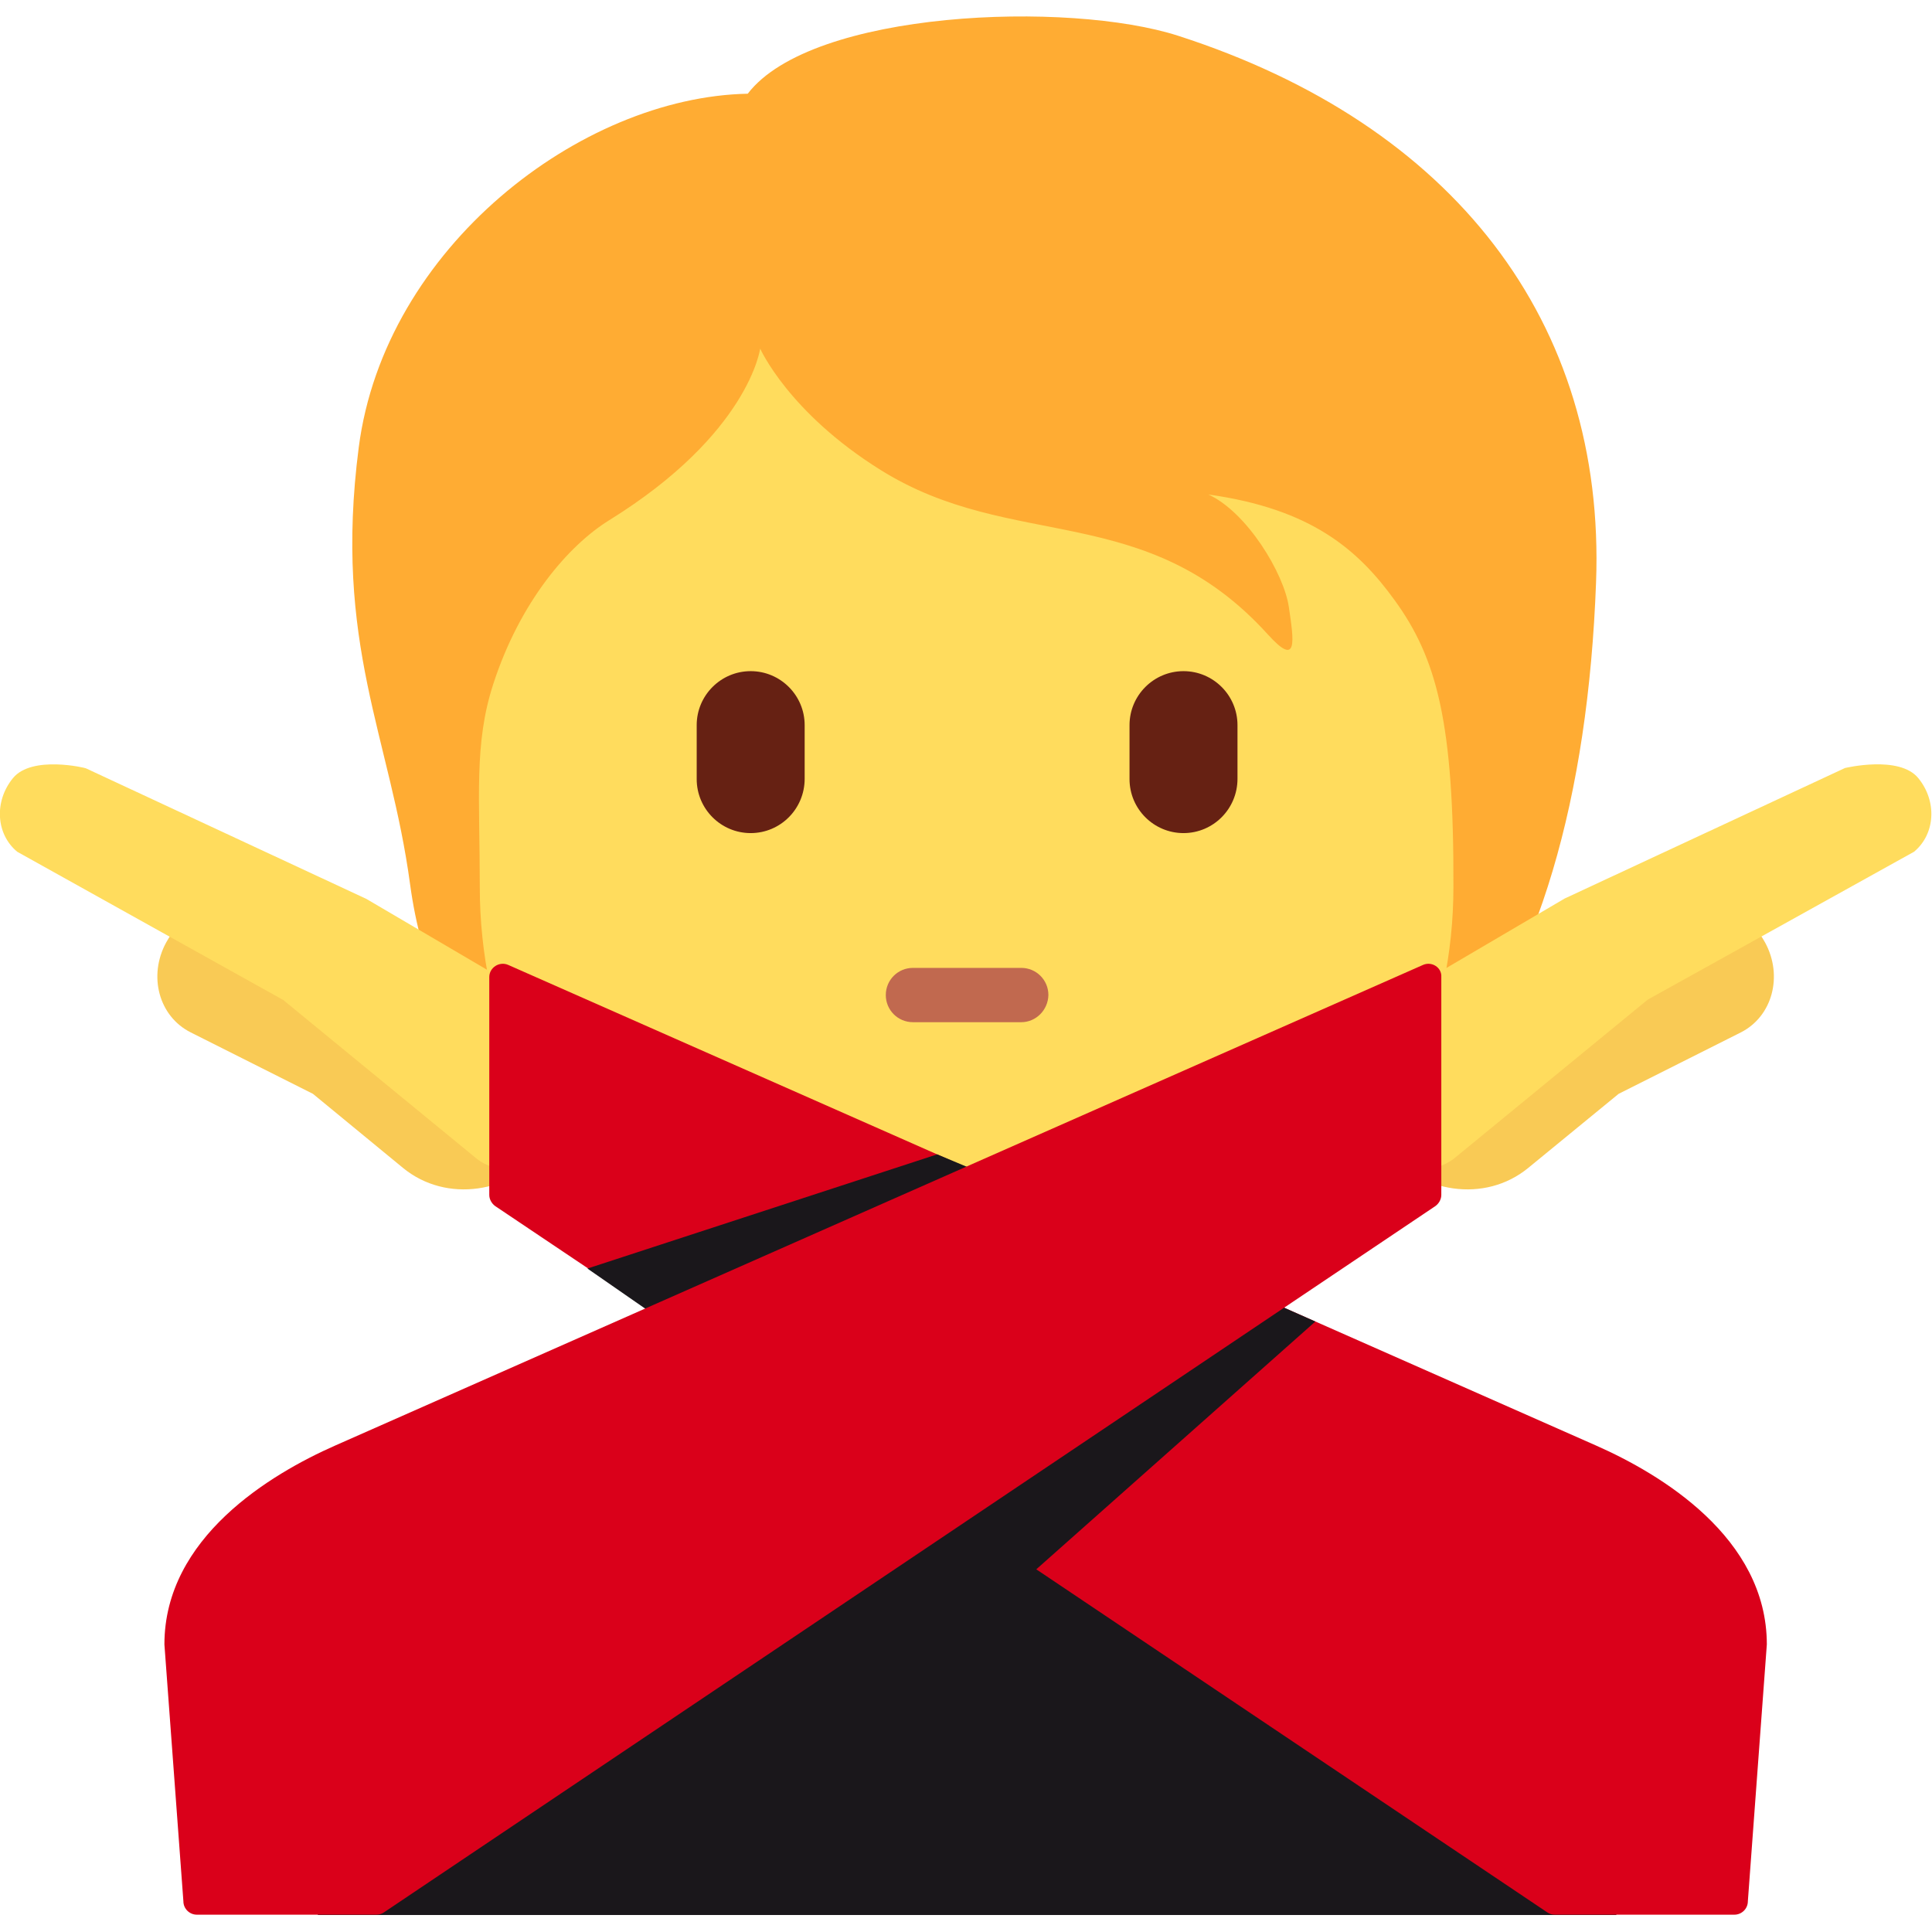 <?xml version="1.0" encoding="UTF-8" standalone="no"?>
<svg
   xmlns:dc="http://purl.org/dc/elements/1.1/"
   xmlns:cc="http://creativecommons.org/ns#"
   xmlns:rdf="http://www.w3.org/1999/02/22-rdf-syntax-ns#"
   xmlns:svg="http://www.w3.org/2000/svg"
   xmlns="http://www.w3.org/2000/svg"
   xmlns:sodipodi="http://sodipodi.sourceforge.net/DTD/sodipodi-0.dtd"
   xmlns:inkscape="http://www.inkscape.org/namespaces/inkscape"
   version="1.1"
   id="Capa_1"
   x="0px"
   y="0px"
   viewBox="0 0 512 512"
   enable-background="new 0 0 841.9 595.3"
   xml:space="preserve"
   sodipodi:docname="1f645.svg"
   width="512"
   height="512"
   inkscape:version="1.0.1 (3bc2e813f5, 2020-09-07)"
   inkscape:export-filename="C:\Users\ajsb85\dev\Xtromba\press-kit\Symbol (2)\Symbol\1f645.png"
   inkscape:export-xdpi="96"
   inkscape:export-ydpi="96"><defs
   id="defs29" /><sodipodi:namedview
   pagecolor="#ffffff"
   bordercolor="#666666"
   borderopacity="1"
   objecttolerance="10"
   gridtolerance="10"
   guidetolerance="10"
   inkscape:pageopacity="0"
   inkscape:pageshadow="2"
   inkscape:window-width="1920"
   inkscape:window-height="1027"
   id="namedview27"
   showgrid="false"
   inkscape:zoom="1.2293621"
   inkscape:cx="420.95001"
   inkscape:cy="297.64999"
   inkscape:window-x="-8"
   inkscape:window-y="-8"
   inkscape:window-maximized="1"
   inkscape:current-layer="Capa_1" />











<g
   id="g868"
   transform="matrix(0.867,0,0,0.867,-108.674,-8.629)"><path
     fill="#1a171b"
     d="M 222.5,463 H 619.4 V 595.3 H 222.5 Z"
     id="path2" /><path
     fill="#ffac33"
     d="M 485.5,20.9 C 452.1,10.1 373.5,13 353.9,38.6 c -51.1,1 -111,47.1 -118.9,108.1 -7.8,60.3 9.6,88.3 15.7,133.6 7,51.4 35.8,67.8 58.9,74.7 33.2,43.9 68.5,42 127.8,42 115.7,0 170.9,-77.5 175.8,-209 3,-79.7 -43.7,-140 -127.7,-167.1 z"
     id="path4" /><path
     fill="#ffdc5d"
     d="m 551.7,193.5 c -11.2,-15.5 -25.5,-28 -57,-32.4 11.8,5.4 23.1,24.1 24.6,34.4 1.5,10.3 2.9,18.7 -6.4,8.4 -37.4,-41.3 -78.1,-25.1 -118.4,-50.3 -28.2,-17.6 -36.8,-37.1 -36.8,-37.1 0,0 -3.4,26 -46.2,52.5 -12.4,7.7 -27.2,24.8 -35.4,50.1 -5.9,18.2 -4.1,34.4 -4.1,62.1 0,80.8 66.6,148.8 148.8,148.8 82.2,0 148.8,-68.6 148.8,-148.8 0.2,-50.4 -5.1,-70 -17.9,-87.7 z"
     id="path6" /><path
     fill="#c1694f"
     d="m 437.5,322.4 h -33.1 c -4.6,0 -8.3,-3.7 -8.3,-8.3 0,-4.6 3.7,-8.3 8.3,-8.3 h 33.1 c 4.6,0 8.3,3.7 8.3,8.3 -0.1,4.6 -3.8,8.3 -8.3,8.3 z"
     id="path8" /><path
     fill="#662113"
     d="m 354.8,264.6 c -9.1,0 -16.5,-7.4 -16.5,-16.5 v -16.5 c 0,-9.1 7.4,-16.5 16.5,-16.5 9.1,0 16.5,7.4 16.5,16.5 V 248 c 0,9.2 -7.4,16.6 -16.5,16.6 z m 132.3,0 c -9.1,0 -16.5,-7.4 -16.5,-16.5 v -16.5 c 0,-9.1 7.4,-16.5 16.5,-16.5 9.1,0 16.5,7.4 16.5,16.5 V 248 c 0,9.2 -7.4,16.6 -16.5,16.6 z"
     id="path10" /><path
     fill="#f9ca55"
     d="m 176.1,298.1 c 4.3,-8 12.8,-12.2 21,-11.5 0.6,-1.1 117.1,48.6 117.1,48.6 l -21,25.6 c -11.6,14.1 -31.5,16.9 -44.6,6.2 L 221,344.3 183.6,325.5 c -9.7,-4.9 -13,-17.2 -7.5,-27.4 z"
     id="path12" /><path
     fill="#ffdc5d"
     d="m 129.3,247.8 c -5.8,7.1 -5.2,17.1 1.3,22.5 l 81.3,45.3 59,48.4 c 6.5,5.3 16.5,4 22.3,-3.1 l 21,-25.6 -23.6,-19.3 -53.3,-31.3 -85.7,-39.9 c 0,-0.1 -16.5,-4.1 -22.3,3 z"
     id="path14" /><path
     fill="#da001a"
     d="m 280.7,304.9 c 0,0 324,143.1 332.5,146.9 19.7,8.7 52.2,28.1 52.2,60.8 l -5.8,78.5 c 0,2.3 -1.9,4.1 -4.1,4.1 h -54.9 c -0.8,0 -1.6,-0.2 -2.3,-0.7 L 276.7,378.6 c -1.1,-0.8 -1.8,-2.1 -1.8,-3.4 v -66.6 c 0,-2.9 3.1,-4.9 5.8,-3.7 z"
     id="path16" /><path
     fill="#1a171b"
     d="m 424.7,368.2 -12.9,-5.4 -106.9,34.9 24.5,17 z m 86,38.3 16.7,7.4 -85.6,76 -63.2,-0.4 z"
     id="path18" /><path
     fill="#f9ca55"
     d="m 664.9,298.1 c -4.3,-8 -12.8,-12.2 -21,-11.5 -0.6,-1.1 -117.1,48.6 -117.1,48.6 l 21,25.6 c 11.6,14.1 31.5,16.9 44.6,6.2 l 27.7,-22.7 37.4,-18.8 c 9.6,-4.9 12.9,-17.2 7.4,-27.4 z"
     id="path20" /><path
     fill="#ffdc5d"
     d="m 711.7,247.8 c 5.8,7.1 5.2,17.1 -1.3,22.5 l -81.4,45.2 -59,48.4 c -6.5,5.3 -16.5,4 -22.3,-3.1 l -21,-25.6 23.6,-19.3 53.3,-31.3 85.7,-39.9 c 0.1,0 16.6,-4 22.4,3.1 z"
     id="path22" /><path
     fill="#da001a"
     d="m 560.3,304.9 c 0,0 -324,143.1 -332.5,146.9 -19.7,8.7 -52.2,28.1 -52.2,60.8 l 5.8,78.5 c 0,2.3 1.9,4.1 4.1,4.1 h 54.9 c 0.8,0 1.6,-0.2 2.3,-0.7 L 564.1,378.6 c 1.1,-0.8 1.8,-2.1 1.8,-3.4 v -66.6 c 0.2,-2.9 -2.9,-4.9 -5.6,-3.7 z"
     id="path24" /></g>
</svg>
